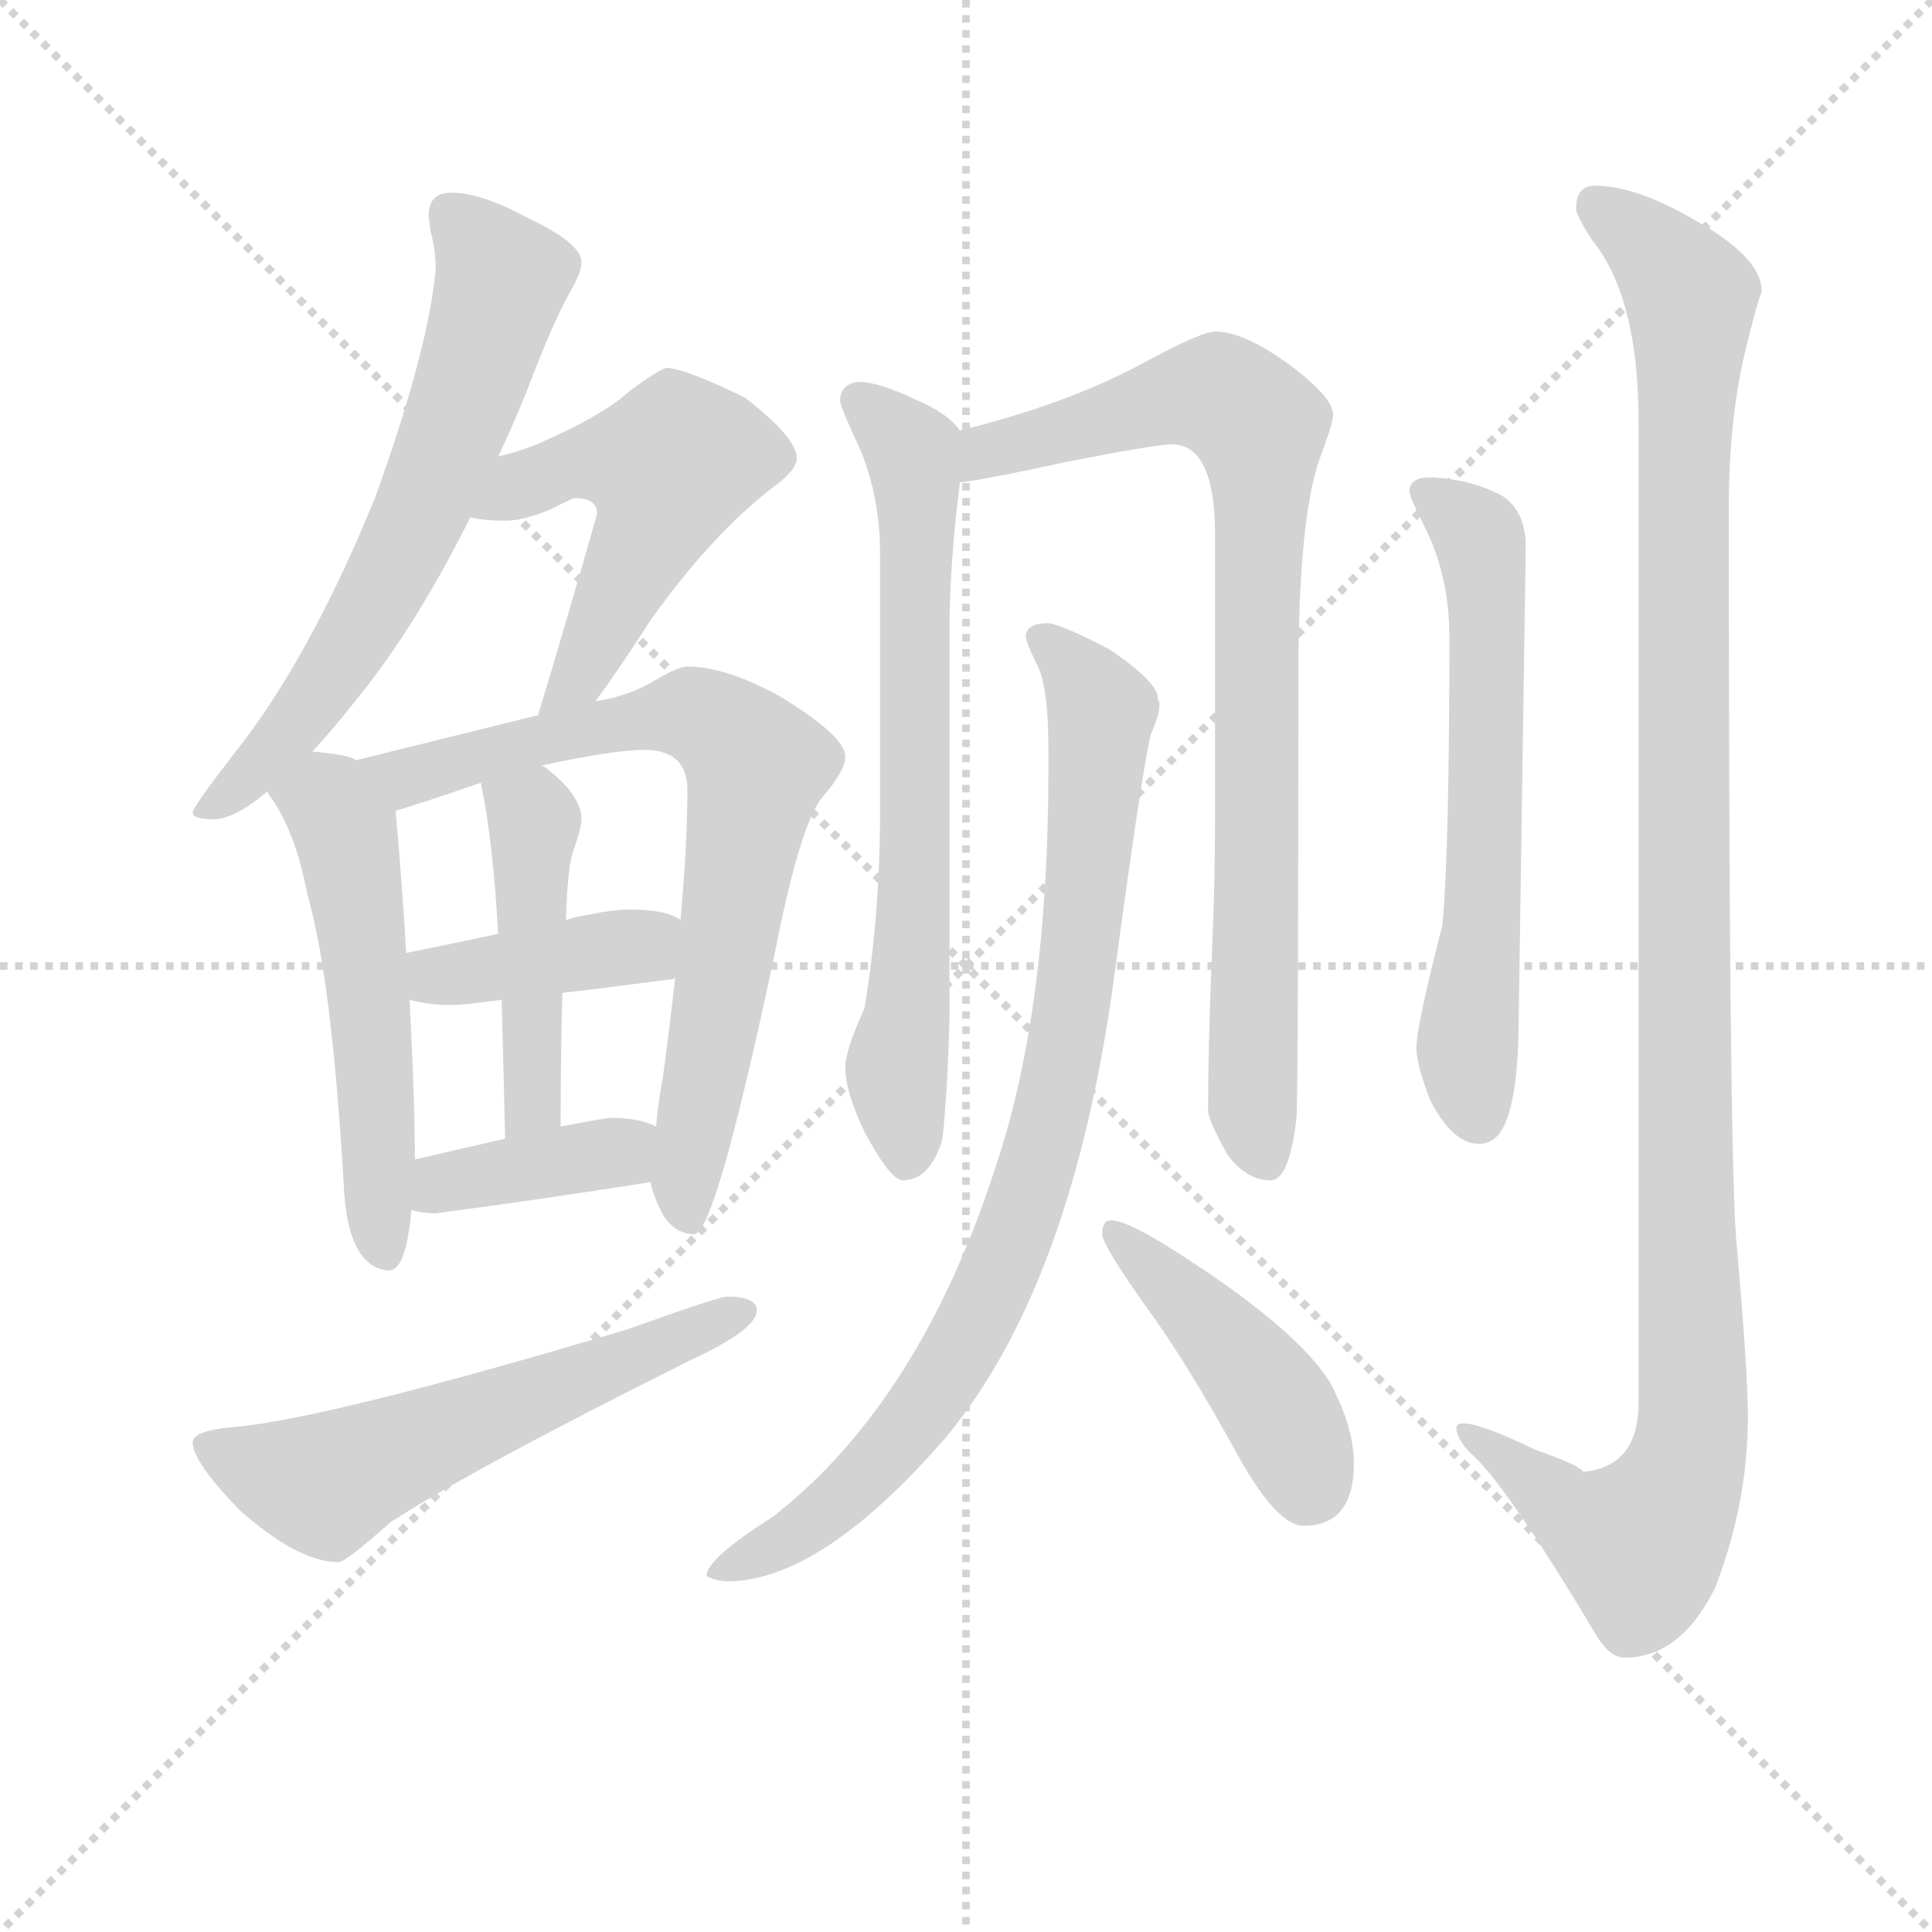 <svg version="1.1" viewBox="0 0 1024 1024" xmlns="http://www.w3.org/2000/svg">
  <g stroke="lightgray" stroke-dasharray="1,1" stroke-width="1" transform="scale(4, 4)">
    <line x1="0" y1="0" x2="256" y2="256"></line>
    <line x1="256" y1="0" x2="0" y2="256"></line>
    <line x1="128" y1="0" x2="128" y2="256"></line>
    <line x1="0" y1="128" x2="256" y2="128"></line>
  </g>
  <g transform="scale(0.92, -0.92) translate(60, -830)">
    <style type="text/css">
      
        @keyframes keyframes0 {
          from {
            stroke: blue;
            stroke-dashoffset: 663;
            stroke-width: 128;
          }
          68% {
            animation-timing-function: step-end;
            stroke: blue;
            stroke-dashoffset: 0;
            stroke-width: 128;
          }
          to {
            stroke: black;
            stroke-width: 1024;
          }
        }
        #make-me-a-hanzi-animation-0 {
          animation: keyframes0 0.79s both;
          animation-delay: 0s;
          animation-timing-function: linear;
        }
      
        @keyframes keyframes1 {
          from {
            stroke: blue;
            stroke-dashoffset: 527;
            stroke-width: 128;
          }
          63% {
            animation-timing-function: step-end;
            stroke: blue;
            stroke-dashoffset: 0;
            stroke-width: 128;
          }
          to {
            stroke: black;
            stroke-width: 1024;
          }
        }
        #make-me-a-hanzi-animation-1 {
          animation: keyframes1 0.679s both;
          animation-delay: 0.79s;
          animation-timing-function: linear;
        }
      
        @keyframes keyframes2 {
          from {
            stroke: blue;
            stroke-dashoffset: 549;
            stroke-width: 128;
          }
          64% {
            animation-timing-function: step-end;
            stroke: blue;
            stroke-dashoffset: 0;
            stroke-width: 128;
          }
          to {
            stroke: black;
            stroke-width: 1024;
          }
        }
        #make-me-a-hanzi-animation-2 {
          animation: keyframes2 0.697s both;
          animation-delay: 1.468s;
          animation-timing-function: linear;
        }
      
        @keyframes keyframes3 {
          from {
            stroke: blue;
            stroke-dashoffset: 761;
            stroke-width: 128;
          }
          71% {
            animation-timing-function: step-end;
            stroke: blue;
            stroke-dashoffset: 0;
            stroke-width: 128;
          }
          to {
            stroke: black;
            stroke-width: 1024;
          }
        }
        #make-me-a-hanzi-animation-3 {
          animation: keyframes3 0.869s both;
          animation-delay: 2.165s;
          animation-timing-function: linear;
        }
      
        @keyframes keyframes4 {
          from {
            stroke: blue;
            stroke-dashoffset: 405;
            stroke-width: 128;
          }
          57% {
            animation-timing-function: step-end;
            stroke: blue;
            stroke-dashoffset: 0;
            stroke-width: 128;
          }
          to {
            stroke: black;
            stroke-width: 1024;
          }
        }
        #make-me-a-hanzi-animation-4 {
          animation: keyframes4 0.58s both;
          animation-delay: 3.035s;
          animation-timing-function: linear;
        }
      
        @keyframes keyframes5 {
          from {
            stroke: blue;
            stroke-dashoffset: 464;
            stroke-width: 128;
          }
          60% {
            animation-timing-function: step-end;
            stroke: blue;
            stroke-dashoffset: 0;
            stroke-width: 128;
          }
          to {
            stroke: black;
            stroke-width: 1024;
          }
        }
        #make-me-a-hanzi-animation-5 {
          animation: keyframes5 0.628s both;
          animation-delay: 3.614s;
          animation-timing-function: linear;
        }
      
        @keyframes keyframes6 {
          from {
            stroke: blue;
            stroke-dashoffset: 388;
            stroke-width: 128;
          }
          56% {
            animation-timing-function: step-end;
            stroke: blue;
            stroke-dashoffset: 0;
            stroke-width: 128;
          }
          to {
            stroke: black;
            stroke-width: 1024;
          }
        }
        #make-me-a-hanzi-animation-6 {
          animation: keyframes6 0.566s both;
          animation-delay: 4.242s;
          animation-timing-function: linear;
        }
      
        @keyframes keyframes7 {
          from {
            stroke: blue;
            stroke-dashoffset: 589;
            stroke-width: 128;
          }
          66% {
            animation-timing-function: step-end;
            stroke: blue;
            stroke-dashoffset: 0;
            stroke-width: 128;
          }
          to {
            stroke: black;
            stroke-width: 1024;
          }
        }
        #make-me-a-hanzi-animation-7 {
          animation: keyframes7 0.729s both;
          animation-delay: 4.807s;
          animation-timing-function: linear;
        }
      
        @keyframes keyframes8 {
          from {
            stroke: blue;
            stroke-dashoffset: 707;
            stroke-width: 128;
          }
          70% {
            animation-timing-function: step-end;
            stroke: blue;
            stroke-dashoffset: 0;
            stroke-width: 128;
          }
          to {
            stroke: black;
            stroke-width: 1024;
          }
        }
        #make-me-a-hanzi-animation-8 {
          animation: keyframes8 0.825s both;
          animation-delay: 5.537s;
          animation-timing-function: linear;
        }
      
        @keyframes keyframes9 {
          from {
            stroke: blue;
            stroke-dashoffset: 862;
            stroke-width: 128;
          }
          74% {
            animation-timing-function: step-end;
            stroke: blue;
            stroke-dashoffset: 0;
            stroke-width: 128;
          }
          to {
            stroke: black;
            stroke-width: 1024;
          }
        }
        #make-me-a-hanzi-animation-9 {
          animation: keyframes9 0.951s both;
          animation-delay: 6.362s;
          animation-timing-function: linear;
        }
      
        @keyframes keyframes10 {
          from {
            stroke: blue;
            stroke-dashoffset: 885;
            stroke-width: 128;
          }
          74% {
            animation-timing-function: step-end;
            stroke: blue;
            stroke-dashoffset: 0;
            stroke-width: 128;
          }
          to {
            stroke: black;
            stroke-width: 1024;
          }
        }
        #make-me-a-hanzi-animation-10 {
          animation: keyframes10 0.97s both;
          animation-delay: 7.314s;
          animation-timing-function: linear;
        }
      
        @keyframes keyframes11 {
          from {
            stroke: blue;
            stroke-dashoffset: 442;
            stroke-width: 128;
          }
          59% {
            animation-timing-function: step-end;
            stroke: blue;
            stroke-dashoffset: 0;
            stroke-width: 128;
          }
          to {
            stroke: black;
            stroke-width: 1024;
          }
        }
        #make-me-a-hanzi-animation-11 {
          animation: keyframes11 0.61s both;
          animation-delay: 8.284s;
          animation-timing-function: linear;
        }
      
        @keyframes keyframes12 {
          from {
            stroke: blue;
            stroke-dashoffset: 631;
            stroke-width: 128;
          }
          67% {
            animation-timing-function: step-end;
            stroke: blue;
            stroke-dashoffset: 0;
            stroke-width: 128;
          }
          to {
            stroke: black;
            stroke-width: 1024;
          }
        }
        #make-me-a-hanzi-animation-12 {
          animation: keyframes12 0.764s both;
          animation-delay: 8.894s;
          animation-timing-function: linear;
        }
      
        @keyframes keyframes13 {
          from {
            stroke: blue;
            stroke-dashoffset: 1181;
            stroke-width: 128;
          }
          79% {
            animation-timing-function: step-end;
            stroke: blue;
            stroke-dashoffset: 0;
            stroke-width: 128;
          }
          to {
            stroke: black;
            stroke-width: 1024;
          }
        }
        #make-me-a-hanzi-animation-13 {
          animation: keyframes13 1.211s both;
          animation-delay: 9.657s;
          animation-timing-function: linear;
        }
      
    </style>
    
      <path d="M 200 719 Q 187 719 187 706 Q 187 704 188 697 Q 191 686 191 675 Q 187 629 156 543 Q 118 450 75 396 Q 51 365 51 362 Q 51 358 63 358 Q 75 358 94 374 L 120 397 Q 132 410 147 429 Q 180 470 211 532 L 227 567 Q 236 586 244 606 Q 258 643 268 661 Q 275 673 275 679 Q 275 690 243 705 Q 217 719 200 719 Z" fill="lightgray"></path>
    
      <path d="M 283 426 Q 295 442 315 473 Q 350 522 385 549 Q 399 559 399 566 Q 399 578 369 601 Q 334 618 324 618 Q 321 618 303 605 Q 289 592 258 578 Q 244 571 227 567 C 198 559 181 537 211 532 Q 219 530 231 530 Q 241 530 256 536 Q 270 543 271 543 Q 284 543 284 534 Q 269 481 250 418 C 241 389 265 402 283 426 Z" fill="lightgray"></path>
    
      <path d="M 94 374 L 95 372 Q 110 352 117 315 Q 131 267 138 148 Q 140 100 164 98 Q 174 98 177 133 L 179 162 Q 179 195 176 254 L 174 281 Q 172 317 168 362 L 168 363 C 166 385 166 385 145 392 Q 144 393 141 394 Q 133 396 120 397 C 90 400 78 399 94 374 Z" fill="lightgray"></path>
    
      <path d="M 315 149 Q 315 144 322 130 Q 329 119 340 119 Q 352 119 386 279 Q 401 356 414 371 Q 427 386 427 394 Q 427 406 389 429 Q 358 446 336 446 Q 331 446 319 439 Q 303 429 283 426 L 250 418 L 145 392 C 116 385 139 354 168 363 Q 176 365 217 379 L 252 389 Q 294 398 311 398 Q 336 398 336 375 Q 336 343 332 300 L 329 267 Q 326 240 322 210 Q 319 194 318 181 L 315 149 Z" fill="lightgray"></path>
    
      <path d="M 176 254 Q 187 251 200 251 Q 207 251 229 254 L 264 258 Q 290 261 328 266 L 329 267 C 358 276 358 286 332 300 Q 324 306 303 306 Q 293 306 279 303 Q 272 302 266 300 L 227 292 Q 199 286 174 281 C 145 275 147 261 176 254 Z" fill="lightgray"></path>
    
      <path d="M 229 254 Q 230 218 231 174 C 232 144 263 151 263 181 Q 263 224 264 258 L 266 300 Q 267 330 270 339 Q 275 353 275 358 Q 275 372 254 388 L 252 389 C 227 406 211 408 217 379 Q 224 346 227 292 L 229 254 Z" fill="lightgray"></path>
    
      <path d="M 177 133 Q 183 131 191 131 Q 252 139 315 149 C 345 154 346 169 318 181 Q 308 186 292 186 Q 289 186 263 181 L 231 174 Q 209 169 179 162 C 150 155 148 140 177 133 Z" fill="lightgray"></path>
    
      <path d="M 359 83 Q 354 83 301 64 Q 130 13 76 8 Q 51 6 51 -1 Q 51 -12 78 -40 Q 112 -70 135 -70 Q 139 -70 165 -47 Q 209 -18 337 46 Q 376 64 376 75 Q 376 83 359 83 Z" fill="lightgray"></path>
    
      <path d="M 435 610 Q 424 609 424 599 Q 424 596 436 570 Q 447 543 447 511 L 447 362 Q 447 303 438 249 Q 427 225 427 215 Q 427 201 438 178 Q 453 150 460 150 Q 476 150 483 174 Q 486 203 487 243 L 487 467 Q 487 504 493 552 C 496 579 496 579 493 582 Q 486 592 467 600 Q 446 610 435 610 Z" fill="lightgray"></path>
    
      <path d="M 493 552 Q 509 554 555 564 Q 606 574 615 574 Q 640 574 640 522 L 640 359 Q 640 321 638 276 Q 636 226 636 190 Q 636 185 647 165 Q 658 150 672 150 Q 683 150 687 187 Q 688 215 688 439 Q 688 530 700 565 Q 708 586 708 591 Q 708 601 684 619 Q 657 639 640 639 Q 632 639 597 620 Q 554 597 493 582 C 464 574 463 547 493 552 Z" fill="lightgray"></path>
    
      <path d="M 544 471 Q 531 471 531 463 Q 531 460 538 446 Q 544 433 544 398 L 544 387 Q 544 249 514 159 Q 470 22 385 -44 Q 347 -68 347 -78 Q 353 -81 359 -81 Q 413 -81 485 2 Q 558 90 582 268 Q 598 387 603 407 Q 608 418 608 424 Q 608 426 607 427 L 607 428 Q 607 437 579 456 Q 552 470 544 471 Z" fill="lightgray"></path>
    
      <path d="M 580 127 Q 575 127 575 119 Q 575 113 599 79 Q 624 45 654 -10 Q 676 -49 691 -49 Q 720 -49 720 -13 Q 720 8 706 34 Q 687 64 622 106 Q 590 127 580 127 Z" fill="lightgray"></path>
    
      <path d="M 764 555 Q 752 555 752 547 Q 752 544 760 528 Q 775 499 775 463 Q 775 341 771 297 Q 756 239 756 226 Q 756 217 764 196 Q 777 171 792 171 Q 803 171 808 185 Q 815 203 815 247 L 819 515 Q 819 535 806 544 Q 788 554 764 555 Z" fill="lightgray"></path>
    
      <path d="M 859 723 Q 848 723 848 710 Q 848 706 857 692 Q 884 659 884 587 L 884 22 Q 884 -15 852 -18 Q 852 -15 824 -5 Q 793 10 783 10 Q 779 10 779 7 Q 780 0 787 -7 Q 807 -24 859 -111 Q 867 -125 876 -125 Q 908 -125 928 -85 Q 947 -36 947 14 Q 947 40 940 119 Q 936 182 936 538 Q 936 592 947 634 Q 953 658 955 662 Q 955 682 915 704 Q 882 723 859 723 Z" fill="lightgray"></path>
    
    
      <clipPath id="make-me-a-hanzi-clip-0">
        <path d="M 200 719 Q 187 719 187 706 Q 187 704 188 697 Q 191 686 191 675 Q 187 629 156 543 Q 118 450 75 396 Q 51 365 51 362 Q 51 358 63 358 Q 75 358 94 374 L 120 397 Q 132 410 147 429 Q 180 470 211 532 L 227 567 Q 236 586 244 606 Q 258 643 268 661 Q 275 673 275 679 Q 275 690 243 705 Q 217 719 200 719 Z"></path>
      </clipPath>
      <path clip-path="url(#make-me-a-hanzi-clip-0)" d="M 198 708 L 229 669 L 198 573 L 142 458 L 97 397 L 58 362" fill="none" id="make-me-a-hanzi-animation-0" stroke-dasharray="535 1070" stroke-linecap="round"></path>
    
      <clipPath id="make-me-a-hanzi-clip-1">
        <path d="M 283 426 Q 295 442 315 473 Q 350 522 385 549 Q 399 559 399 566 Q 399 578 369 601 Q 334 618 324 618 Q 321 618 303 605 Q 289 592 258 578 Q 244 571 227 567 C 198 559 181 537 211 532 Q 219 530 231 530 Q 241 530 256 536 Q 270 543 271 543 Q 284 543 284 534 Q 269 481 250 418 C 241 389 265 402 283 426 Z"></path>
      </clipPath>
      <path clip-path="url(#make-me-a-hanzi-clip-1)" d="M 216 537 L 274 564 L 325 560 L 316 526 L 274 440 L 254 425" fill="none" id="make-me-a-hanzi-animation-1" stroke-dasharray="399 798" stroke-linecap="round"></path>
    
      <clipPath id="make-me-a-hanzi-clip-2">
        <path d="M 94 374 L 95 372 Q 110 352 117 315 Q 131 267 138 148 Q 140 100 164 98 Q 174 98 177 133 L 179 162 Q 179 195 176 254 L 174 281 Q 172 317 168 362 L 168 363 C 166 385 166 385 145 392 Q 144 393 141 394 Q 133 396 120 397 C 90 400 78 399 94 374 Z"></path>
      </clipPath>
      <path clip-path="url(#make-me-a-hanzi-clip-2)" d="M 100 376 L 130 366 L 142 338 L 162 108" fill="none" id="make-me-a-hanzi-animation-2" stroke-dasharray="421 842" stroke-linecap="round"></path>
    
      <clipPath id="make-me-a-hanzi-clip-3">
        <path d="M 315 149 Q 315 144 322 130 Q 329 119 340 119 Q 352 119 386 279 Q 401 356 414 371 Q 427 386 427 394 Q 427 406 389 429 Q 358 446 336 446 Q 331 446 319 439 Q 303 429 283 426 L 250 418 L 145 392 C 116 385 139 354 168 363 Q 176 365 217 379 L 252 389 Q 294 398 311 398 Q 336 398 336 375 Q 336 343 332 300 L 329 267 Q 326 240 322 210 Q 319 194 318 181 L 315 149 Z"></path>
      </clipPath>
      <path clip-path="url(#make-me-a-hanzi-clip-3)" d="M 153 391 L 175 382 L 246 403 L 339 419 L 376 389 L 335 150 L 337 127" fill="none" id="make-me-a-hanzi-animation-3" stroke-dasharray="633 1266" stroke-linecap="round"></path>
    
      <clipPath id="make-me-a-hanzi-clip-4">
        <path d="M 176 254 Q 187 251 200 251 Q 207 251 229 254 L 264 258 Q 290 261 328 266 L 329 267 C 358 276 358 286 332 300 Q 324 306 303 306 Q 293 306 279 303 Q 272 302 266 300 L 227 292 Q 199 286 174 281 C 145 275 147 261 176 254 Z"></path>
      </clipPath>
      <path clip-path="url(#make-me-a-hanzi-clip-4)" d="M 182 275 L 192 268 L 218 270 L 310 285 L 324 295" fill="none" id="make-me-a-hanzi-animation-4" stroke-dasharray="277 554" stroke-linecap="round"></path>
    
      <clipPath id="make-me-a-hanzi-clip-5">
        <path d="M 229 254 Q 230 218 231 174 C 232 144 263 151 263 181 Q 263 224 264 258 L 266 300 Q 267 330 270 339 Q 275 353 275 358 Q 275 372 254 388 L 252 389 C 227 406 211 408 217 379 Q 224 346 227 292 L 229 254 Z"></path>
      </clipPath>
      <path clip-path="url(#make-me-a-hanzi-clip-5)" d="M 225 374 L 248 358 L 248 206 L 235 181" fill="none" id="make-me-a-hanzi-animation-5" stroke-dasharray="336 672" stroke-linecap="round"></path>
    
      <clipPath id="make-me-a-hanzi-clip-6">
        <path d="M 177 133 Q 183 131 191 131 Q 252 139 315 149 C 345 154 346 169 318 181 Q 308 186 292 186 Q 289 186 263 181 L 231 174 Q 209 169 179 162 C 150 155 148 140 177 133 Z"></path>
      </clipPath>
      <path clip-path="url(#make-me-a-hanzi-clip-6)" d="M 185 140 L 204 151 L 289 164 L 310 176" fill="none" id="make-me-a-hanzi-animation-6" stroke-dasharray="260 520" stroke-linecap="round"></path>
    
      <clipPath id="make-me-a-hanzi-clip-7">
        <path d="M 359 83 Q 354 83 301 64 Q 130 13 76 8 Q 51 6 51 -1 Q 51 -12 78 -40 Q 112 -70 135 -70 Q 139 -70 165 -47 Q 209 -18 337 46 Q 376 64 376 75 Q 376 83 359 83 Z"></path>
      </clipPath>
      <path clip-path="url(#make-me-a-hanzi-clip-7)" d="M 59 -3 L 88 -16 L 132 -24 L 369 74" fill="none" id="make-me-a-hanzi-animation-7" stroke-dasharray="461 922" stroke-linecap="round"></path>
    
      <clipPath id="make-me-a-hanzi-clip-8">
        <path d="M 435 610 Q 424 609 424 599 Q 424 596 436 570 Q 447 543 447 511 L 447 362 Q 447 303 438 249 Q 427 225 427 215 Q 427 201 438 178 Q 453 150 460 150 Q 476 150 483 174 Q 486 203 487 243 L 487 467 Q 487 504 493 552 C 496 579 496 579 493 582 Q 486 592 467 600 Q 446 610 435 610 Z"></path>
      </clipPath>
      <path clip-path="url(#make-me-a-hanzi-clip-8)" d="M 436 598 L 465 570 L 469 547 L 466 295 L 456 213 L 462 161" fill="none" id="make-me-a-hanzi-animation-8" stroke-dasharray="579 1158" stroke-linecap="round"></path>
    
      <clipPath id="make-me-a-hanzi-clip-9">
        <path d="M 493 552 Q 509 554 555 564 Q 606 574 615 574 Q 640 574 640 522 L 640 359 Q 640 321 638 276 Q 636 226 636 190 Q 636 185 647 165 Q 658 150 672 150 Q 683 150 687 187 Q 688 215 688 439 Q 688 530 700 565 Q 708 586 708 591 Q 708 601 684 619 Q 657 639 640 639 Q 632 639 597 620 Q 554 597 493 582 C 464 574 463 547 493 552 Z"></path>
      </clipPath>
      <path clip-path="url(#make-me-a-hanzi-clip-9)" d="M 497 560 L 509 570 L 619 602 L 642 603 L 666 584 L 661 195 L 668 163" fill="none" id="make-me-a-hanzi-animation-9" stroke-dasharray="734 1468" stroke-linecap="round"></path>
    
      <clipPath id="make-me-a-hanzi-clip-10">
        <path d="M 544 471 Q 531 471 531 463 Q 531 460 538 446 Q 544 433 544 398 L 544 387 Q 544 249 514 159 Q 470 22 385 -44 Q 347 -68 347 -78 Q 353 -81 359 -81 Q 413 -81 485 2 Q 558 90 582 268 Q 598 387 603 407 Q 608 418 608 424 Q 608 426 607 427 L 607 428 Q 607 437 579 456 Q 552 470 544 471 Z"></path>
      </clipPath>
      <path clip-path="url(#make-me-a-hanzi-clip-10)" d="M 540 463 L 562 442 L 574 420 L 563 283 L 532 142 L 505 74 L 451 -8 L 393 -58 L 354 -77" fill="none" id="make-me-a-hanzi-animation-10" stroke-dasharray="757 1514" stroke-linecap="round"></path>
    
      <clipPath id="make-me-a-hanzi-clip-11">
        <path d="M 580 127 Q 575 127 575 119 Q 575 113 599 79 Q 624 45 654 -10 Q 676 -49 691 -49 Q 720 -49 720 -13 Q 720 8 706 34 Q 687 64 622 106 Q 590 127 580 127 Z"></path>
      </clipPath>
      <path clip-path="url(#make-me-a-hanzi-clip-11)" d="M 583 120 L 665 35 L 694 -26" fill="none" id="make-me-a-hanzi-animation-11" stroke-dasharray="314 628" stroke-linecap="round"></path>
    
      <clipPath id="make-me-a-hanzi-clip-12">
        <path d="M 764 555 Q 752 555 752 547 Q 752 544 760 528 Q 775 499 775 463 Q 775 341 771 297 Q 756 239 756 226 Q 756 217 764 196 Q 777 171 792 171 Q 803 171 808 185 Q 815 203 815 247 L 819 515 Q 819 535 806 544 Q 788 554 764 555 Z"></path>
      </clipPath>
      <path clip-path="url(#make-me-a-hanzi-clip-12)" d="M 761 546 L 791 522 L 795 507 L 795 318 L 785 225 L 791 187" fill="none" id="make-me-a-hanzi-animation-12" stroke-dasharray="503 1006" stroke-linecap="round"></path>
    
      <clipPath id="make-me-a-hanzi-clip-13">
        <path d="M 859 723 Q 848 723 848 710 Q 848 706 857 692 Q 884 659 884 587 L 884 22 Q 884 -15 852 -18 Q 852 -15 824 -5 Q 793 10 783 10 Q 779 10 779 7 Q 780 0 787 -7 Q 807 -24 859 -111 Q 867 -125 876 -125 Q 908 -125 928 -85 Q 947 -36 947 14 Q 947 40 940 119 Q 936 182 936 538 Q 936 592 947 634 Q 953 658 955 662 Q 955 682 915 704 Q 882 723 859 723 Z"></path>
      </clipPath>
      <path clip-path="url(#make-me-a-hanzi-clip-13)" d="M 858 712 L 895 684 L 915 653 L 909 485 L 914 -5 L 906 -29 L 885 -60 L 854 -48 L 784 5" fill="none" id="make-me-a-hanzi-animation-13" stroke-dasharray="1053 2106" stroke-linecap="round"></path>
    
  </g>
</svg>